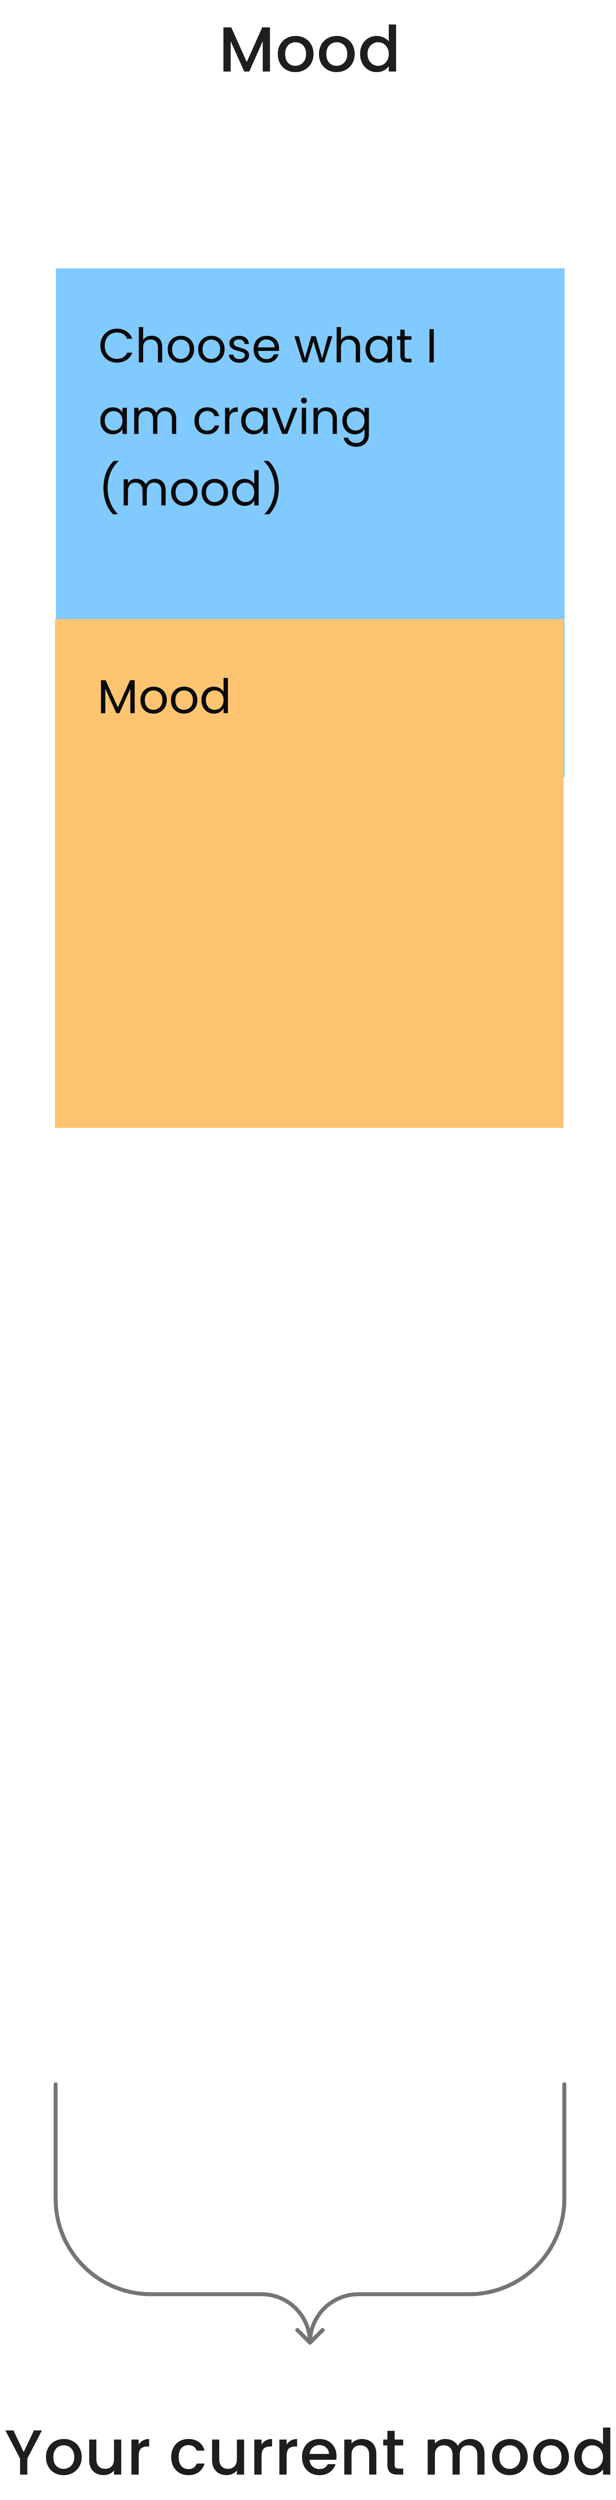 <svg width="155" height="629" viewBox="0 0 155 629" fill="none" xmlns="http://www.w3.org/2000/svg">
<path d="M67.932 6.881V18.001H66.108V10.385L62.716 18.001H61.452L58.044 10.385V18.001H56.22V6.881H58.188L62.092 15.601L65.98 6.881H67.932ZM74.313 18.145C73.481 18.145 72.729 17.958 72.057 17.585C71.385 17.201 70.857 16.668 70.473 15.985C70.089 15.292 69.897 14.492 69.897 13.585C69.897 12.689 70.094 11.894 70.489 11.201C70.884 10.508 71.422 9.974 72.105 9.601C72.788 9.228 73.55 9.041 74.393 9.041C75.236 9.041 75.999 9.228 76.681 9.601C77.364 9.974 77.903 10.508 78.297 11.201C78.692 11.894 78.889 12.689 78.889 13.585C78.889 14.481 78.686 15.276 78.281 15.969C77.876 16.662 77.321 17.201 76.617 17.585C75.924 17.958 75.156 18.145 74.313 18.145ZM74.313 16.561C74.782 16.561 75.22 16.449 75.625 16.225C76.041 16.001 76.377 15.665 76.633 15.217C76.889 14.769 77.017 14.225 77.017 13.585C77.017 12.945 76.894 12.406 76.649 11.969C76.404 11.521 76.079 11.185 75.673 10.961C75.268 10.737 74.831 10.625 74.361 10.625C73.892 10.625 73.454 10.737 73.049 10.961C72.654 11.185 72.34 11.521 72.105 11.969C71.871 12.406 71.753 12.945 71.753 13.585C71.753 14.534 71.993 15.27 72.473 15.793C72.964 16.305 73.577 16.561 74.313 16.561ZM84.676 18.145C83.844 18.145 83.092 17.958 82.42 17.585C81.748 17.201 81.22 16.668 80.836 15.985C80.452 15.292 80.26 14.492 80.26 13.585C80.26 12.689 80.458 11.894 80.852 11.201C81.247 10.508 81.786 9.974 82.468 9.601C83.151 9.228 83.914 9.041 84.756 9.041C85.599 9.041 86.362 9.228 87.044 9.601C87.727 9.974 88.266 10.508 88.66 11.201C89.055 11.894 89.252 12.689 89.252 13.585C89.252 14.481 89.05 15.276 88.644 15.969C88.239 16.662 87.684 17.201 86.98 17.585C86.287 17.958 85.519 18.145 84.676 18.145ZM84.676 16.561C85.146 16.561 85.583 16.449 85.988 16.225C86.404 16.001 86.74 15.665 86.996 15.217C87.252 14.769 87.38 14.225 87.38 13.585C87.38 12.945 87.258 12.406 87.012 11.969C86.767 11.521 86.442 11.185 86.036 10.961C85.631 10.737 85.194 10.625 84.724 10.625C84.255 10.625 83.818 10.737 83.412 10.961C83.018 11.185 82.703 11.521 82.468 11.969C82.234 12.406 82.116 12.945 82.116 13.585C82.116 14.534 82.356 15.27 82.836 15.793C83.327 16.305 83.94 16.561 84.676 16.561ZM90.607 13.553C90.607 12.668 90.789 11.884 91.151 11.201C91.525 10.518 92.026 9.99 92.655 9.617C93.295 9.233 94.005 9.041 94.783 9.041C95.359 9.041 95.925 9.169 96.479 9.425C97.045 9.67 97.493 10.001 97.823 10.417V6.161H99.663V18.001H97.823V16.673C97.525 17.1 97.109 17.452 96.575 17.729C96.053 18.006 95.45 18.145 94.767 18.145C93.999 18.145 93.295 17.953 92.655 17.569C92.026 17.174 91.525 16.63 91.151 15.937C90.789 15.233 90.607 14.438 90.607 13.553ZM97.823 13.585C97.823 12.977 97.695 12.449 97.439 12.001C97.194 11.553 96.869 11.212 96.463 10.977C96.058 10.742 95.621 10.625 95.151 10.625C94.682 10.625 94.245 10.742 93.839 10.977C93.434 11.201 93.103 11.537 92.847 11.985C92.602 12.422 92.479 12.945 92.479 13.553C92.479 14.161 92.602 14.694 92.847 15.153C93.103 15.612 93.434 15.964 93.839 16.209C94.255 16.444 94.693 16.561 95.151 16.561C95.621 16.561 96.058 16.444 96.463 16.209C96.869 15.974 97.194 15.633 97.439 15.185C97.695 14.726 97.823 14.193 97.823 13.585Z" fill="#1E1E1E"/>
<g filter="url(#filter0_ddd_2245_15008)">
<rect width="128" height="128" transform="translate(14.065 54.001)" fill="#80CAFF"/>
<path d="M25.247 73.48C25.247 72.663 25.431 71.931 25.799 71.284C26.167 70.627 26.667 70.115 27.299 69.748C27.939 69.379 28.647 69.195 29.423 69.195C30.335 69.195 31.131 69.415 31.811 69.856C32.491 70.296 32.987 70.919 33.299 71.728H31.991C31.759 71.224 31.423 70.835 30.983 70.564C30.551 70.291 30.031 70.156 29.423 70.156C28.839 70.156 28.315 70.291 27.851 70.564C27.387 70.835 27.023 71.224 26.759 71.728C26.495 72.224 26.363 72.808 26.363 73.48C26.363 74.144 26.495 74.728 26.759 75.231C27.023 75.728 27.387 76.112 27.851 76.383C28.315 76.656 28.839 76.791 29.423 76.791C30.031 76.791 30.551 76.659 30.983 76.395C31.423 76.124 31.759 75.736 31.991 75.231H33.299C32.987 76.031 32.491 76.651 31.811 77.091C31.131 77.523 30.335 77.74 29.423 77.74C28.647 77.74 27.939 77.559 27.299 77.2C26.667 76.832 26.167 76.323 25.799 75.675C25.431 75.028 25.247 74.296 25.247 73.48ZM38.189 70.972C38.685 70.972 39.133 71.079 39.533 71.296C39.933 71.504 40.245 71.82 40.469 72.243C40.701 72.668 40.817 73.183 40.817 73.791V77.668H39.737V73.948C39.737 73.291 39.573 72.791 39.245 72.448C38.917 72.096 38.469 71.919 37.901 71.919C37.325 71.919 36.865 72.1 36.521 72.46C36.185 72.82 36.017 73.344 36.017 74.031V77.668H34.925V68.787H36.017V72.028C36.233 71.692 36.529 71.431 36.905 71.248C37.289 71.064 37.717 70.972 38.189 70.972ZM45.469 77.775C44.853 77.775 44.293 77.635 43.789 77.356C43.293 77.076 42.901 76.68 42.613 76.168C42.333 75.647 42.193 75.047 42.193 74.368C42.193 73.695 42.337 73.103 42.625 72.591C42.921 72.072 43.321 71.675 43.825 71.403C44.329 71.124 44.893 70.984 45.517 70.984C46.141 70.984 46.705 71.124 47.209 71.403C47.713 71.675 48.109 72.067 48.397 72.579C48.693 73.091 48.841 73.688 48.841 74.368C48.841 75.047 48.689 75.647 48.385 76.168C48.089 76.68 47.685 77.076 47.173 77.356C46.661 77.635 46.093 77.775 45.469 77.775ZM45.469 76.816C45.861 76.816 46.229 76.724 46.573 76.54C46.917 76.356 47.193 76.079 47.401 75.712C47.617 75.344 47.725 74.895 47.725 74.368C47.725 73.84 47.621 73.391 47.413 73.023C47.205 72.656 46.933 72.383 46.597 72.207C46.261 72.023 45.897 71.931 45.505 71.931C45.105 71.931 44.737 72.023 44.401 72.207C44.073 72.383 43.809 72.656 43.609 73.023C43.409 73.391 43.309 73.84 43.309 74.368C43.309 74.903 43.405 75.356 43.597 75.724C43.797 76.091 44.061 76.368 44.389 76.552C44.717 76.728 45.077 76.816 45.469 76.816ZM53.145 77.775C52.529 77.775 51.968 77.635 51.465 77.356C50.968 77.076 50.577 76.68 50.288 76.168C50.008 75.647 49.868 75.047 49.868 74.368C49.868 73.695 50.013 73.103 50.3 72.591C50.596 72.072 50.996 71.675 51.501 71.403C52.005 71.124 52.569 70.984 53.193 70.984C53.816 70.984 54.38 71.124 54.885 71.403C55.389 71.675 55.785 72.067 56.072 72.579C56.368 73.091 56.517 73.688 56.517 74.368C56.517 75.047 56.364 75.647 56.06 76.168C55.764 76.68 55.361 77.076 54.849 77.356C54.337 77.635 53.769 77.775 53.145 77.775ZM53.145 76.816C53.536 76.816 53.904 76.724 54.248 76.54C54.593 76.356 54.868 76.079 55.077 75.712C55.292 75.344 55.401 74.895 55.401 74.368C55.401 73.84 55.297 73.391 55.089 73.023C54.88 72.656 54.608 72.383 54.273 72.207C53.937 72.023 53.572 71.931 53.181 71.931C52.781 71.931 52.413 72.023 52.077 72.207C51.748 72.383 51.484 72.656 51.285 73.023C51.084 73.391 50.984 73.84 50.984 74.368C50.984 74.903 51.081 75.356 51.273 75.724C51.472 76.091 51.736 76.368 52.065 76.552C52.392 76.728 52.752 76.816 53.145 76.816ZM60.28 77.775C59.776 77.775 59.324 77.692 58.924 77.523C58.524 77.347 58.208 77.108 57.976 76.803C57.744 76.492 57.616 76.135 57.592 75.736H58.72C58.752 76.064 58.904 76.332 59.176 76.54C59.456 76.748 59.82 76.852 60.268 76.852C60.684 76.852 61.012 76.76 61.252 76.576C61.492 76.391 61.612 76.159 61.612 75.879C61.612 75.591 61.484 75.379 61.228 75.243C60.972 75.1 60.576 74.96 60.04 74.823C59.552 74.695 59.152 74.567 58.84 74.439C58.536 74.303 58.272 74.108 58.048 73.852C57.832 73.588 57.724 73.243 57.724 72.82C57.724 72.484 57.824 72.175 58.024 71.895C58.224 71.615 58.508 71.395 58.876 71.236C59.244 71.067 59.664 70.984 60.136 70.984C60.864 70.984 61.452 71.168 61.9 71.535C62.348 71.903 62.588 72.407 62.62 73.047H61.528C61.504 72.704 61.364 72.427 61.108 72.219C60.86 72.011 60.524 71.907 60.1 71.907C59.708 71.907 59.396 71.992 59.164 72.159C58.932 72.328 58.816 72.547 58.816 72.82C58.816 73.035 58.884 73.216 59.02 73.359C59.164 73.496 59.34 73.608 59.548 73.695C59.764 73.775 60.06 73.868 60.436 73.972C60.908 74.1 61.292 74.228 61.588 74.356C61.884 74.475 62.136 74.659 62.344 74.907C62.56 75.156 62.672 75.48 62.68 75.879C62.68 76.24 62.58 76.564 62.38 76.852C62.18 77.139 61.896 77.368 61.528 77.535C61.168 77.695 60.752 77.775 60.28 77.775ZM70.222 74.127C70.222 74.335 70.21 74.555 70.186 74.787H64.93C64.97 75.436 65.19 75.944 65.59 76.311C65.998 76.671 66.49 76.852 67.066 76.852C67.538 76.852 67.93 76.743 68.242 76.528C68.562 76.303 68.786 76.007 68.914 75.639H70.09C69.914 76.272 69.562 76.787 69.034 77.188C68.506 77.579 67.85 77.775 67.066 77.775C66.442 77.775 65.882 77.635 65.386 77.356C64.898 77.076 64.514 76.68 64.234 76.168C63.954 75.647 63.814 75.047 63.814 74.368C63.814 73.688 63.95 73.091 64.222 72.579C64.494 72.067 64.874 71.675 65.362 71.403C65.858 71.124 66.426 70.984 67.066 70.984C67.69 70.984 68.242 71.12 68.722 71.391C69.202 71.663 69.57 72.04 69.826 72.519C70.09 72.992 70.222 73.528 70.222 74.127ZM69.094 73.9C69.094 73.484 69.002 73.127 68.818 72.832C68.634 72.528 68.382 72.299 68.062 72.147C67.75 71.987 67.402 71.907 67.018 71.907C66.466 71.907 65.994 72.084 65.602 72.436C65.218 72.787 64.998 73.275 64.942 73.9H69.094ZM83.623 71.091L81.57 77.668H80.442L78.859 72.448L77.275 77.668H76.147L74.082 71.091H75.198L76.71 76.612L78.343 71.091H79.459L81.055 76.624L82.543 71.091H83.623ZM87.97 70.972C88.466 70.972 88.914 71.079 89.314 71.296C89.714 71.504 90.026 71.82 90.25 72.243C90.482 72.668 90.598 73.183 90.598 73.791V77.668H89.518V73.948C89.518 73.291 89.354 72.791 89.026 72.448C88.698 72.096 88.25 71.919 87.682 71.919C87.106 71.919 86.646 72.1 86.302 72.46C85.966 72.82 85.798 73.344 85.798 74.031V77.668H84.706V68.787H85.798V72.028C86.014 71.692 86.31 71.431 86.686 71.248C87.07 71.064 87.498 70.972 87.97 70.972ZM91.974 74.356C91.974 73.683 92.11 73.096 92.382 72.591C92.654 72.079 93.026 71.683 93.498 71.403C93.978 71.124 94.51 70.984 95.094 70.984C95.67 70.984 96.17 71.108 96.594 71.356C97.018 71.603 97.334 71.915 97.542 72.291V71.091H98.646V77.668H97.542V76.444C97.326 76.828 97.002 77.147 96.57 77.403C96.146 77.651 95.65 77.775 95.082 77.775C94.498 77.775 93.97 77.632 93.498 77.344C93.026 77.055 92.654 76.651 92.382 76.132C92.11 75.612 91.974 75.019 91.974 74.356ZM97.542 74.368C97.542 73.871 97.442 73.439 97.242 73.072C97.042 72.704 96.77 72.424 96.426 72.231C96.09 72.031 95.718 71.931 95.31 71.931C94.902 71.931 94.53 72.028 94.194 72.219C93.858 72.412 93.59 72.692 93.39 73.059C93.19 73.427 93.09 73.859 93.09 74.356C93.09 74.859 93.19 75.299 93.39 75.675C93.59 76.043 93.858 76.328 94.194 76.528C94.53 76.719 94.902 76.816 95.31 76.816C95.718 76.816 96.09 76.719 96.426 76.528C96.77 76.328 97.042 76.043 97.242 75.675C97.442 75.299 97.542 74.864 97.542 74.368ZM101.823 71.992V75.868C101.823 76.188 101.891 76.415 102.027 76.552C102.163 76.68 102.399 76.743 102.735 76.743H103.539V77.668H102.555C101.947 77.668 101.491 77.528 101.187 77.248C100.883 76.968 100.731 76.507 100.731 75.868V71.992H99.879V71.091H100.731V69.436H101.823V71.091H103.539V71.992H101.823ZM109.154 69.303V77.668H108.062V69.303H109.154ZM25.247 92.356C25.247 91.683 25.383 91.096 25.655 90.591C25.927 90.079 26.299 89.683 26.771 89.403C27.251 89.124 27.783 88.984 28.367 88.984C28.943 88.984 29.443 89.108 29.867 89.356C30.291 89.603 30.607 89.915 30.815 90.291V89.091H31.919V95.668H30.815V94.444C30.599 94.828 30.275 95.147 29.843 95.403C29.419 95.651 28.923 95.775 28.355 95.775C27.771 95.775 27.243 95.632 26.771 95.344C26.299 95.055 25.927 94.651 25.655 94.132C25.383 93.612 25.247 93.019 25.247 92.356ZM30.815 92.368C30.815 91.871 30.715 91.439 30.515 91.072C30.315 90.704 30.043 90.424 29.699 90.231C29.363 90.031 28.991 89.931 28.583 89.931C28.175 89.931 27.803 90.028 27.467 90.219C27.131 90.412 26.863 90.692 26.663 91.059C26.463 91.427 26.363 91.859 26.363 92.356C26.363 92.859 26.463 93.299 26.663 93.675C26.863 94.043 27.131 94.328 27.467 94.528C27.803 94.719 28.175 94.816 28.583 94.816C28.991 94.816 29.363 94.719 29.699 94.528C30.043 94.328 30.315 94.043 30.515 93.675C30.715 93.299 30.815 92.864 30.815 92.368ZM41.673 88.972C42.185 88.972 42.641 89.079 43.041 89.296C43.441 89.504 43.757 89.82 43.989 90.243C44.221 90.668 44.337 91.183 44.337 91.791V95.668H43.257V91.948C43.257 91.291 43.093 90.791 42.765 90.448C42.445 90.096 42.009 89.919 41.457 89.919C40.889 89.919 40.437 90.103 40.101 90.472C39.765 90.832 39.597 91.356 39.597 92.043V95.668H38.517V91.948C38.517 91.291 38.353 90.791 38.025 90.448C37.705 90.096 37.269 89.919 36.717 89.919C36.149 89.919 35.697 90.103 35.361 90.472C35.025 90.832 34.857 91.356 34.857 92.043V95.668H33.765V89.091H34.857V90.04C35.073 89.695 35.361 89.431 35.721 89.248C36.089 89.064 36.493 88.972 36.933 88.972C37.485 88.972 37.973 89.096 38.397 89.344C38.821 89.591 39.137 89.956 39.345 90.436C39.529 89.972 39.833 89.612 40.257 89.356C40.681 89.1 41.153 88.972 41.673 88.972ZM48.919 92.368C48.919 91.688 49.055 91.096 49.327 90.591C49.599 90.079 49.975 89.683 50.455 89.403C50.943 89.124 51.499 88.984 52.123 88.984C52.931 88.984 53.595 89.18 54.115 89.572C54.643 89.963 54.991 90.507 55.159 91.204H53.983C53.871 90.803 53.651 90.487 53.323 90.255C53.003 90.023 52.603 89.907 52.123 89.907C51.499 89.907 50.995 90.124 50.611 90.555C50.227 90.98 50.035 91.584 50.035 92.368C50.035 93.159 50.227 93.772 50.611 94.204C50.995 94.635 51.499 94.852 52.123 94.852C52.603 94.852 53.003 94.74 53.323 94.516C53.643 94.291 53.863 93.972 53.983 93.555H55.159C54.983 94.228 54.631 94.767 54.103 95.175C53.575 95.576 52.915 95.775 52.123 95.775C51.499 95.775 50.943 95.635 50.455 95.356C49.975 95.076 49.599 94.68 49.327 94.168C49.055 93.656 48.919 93.055 48.919 92.368ZM57.708 90.159C57.9 89.784 58.172 89.492 58.524 89.284C58.884 89.076 59.32 88.972 59.832 88.972V90.1H59.544C58.32 90.1 57.708 90.763 57.708 92.091V95.668H56.616V89.091H57.708V90.159ZM60.685 92.356C60.685 91.683 60.821 91.096 61.093 90.591C61.365 90.079 61.737 89.683 62.209 89.403C62.689 89.124 63.221 88.984 63.805 88.984C64.381 88.984 64.881 89.108 65.305 89.356C65.729 89.603 66.045 89.915 66.253 90.291V89.091H67.357V95.668H66.253V94.444C66.037 94.828 65.713 95.147 65.281 95.403C64.857 95.651 64.361 95.775 63.793 95.775C63.209 95.775 62.681 95.632 62.209 95.344C61.737 95.055 61.365 94.651 61.093 94.132C60.821 93.612 60.685 93.019 60.685 92.356ZM66.253 92.368C66.253 91.871 66.153 91.439 65.953 91.072C65.753 90.704 65.481 90.424 65.137 90.231C64.801 90.031 64.429 89.931 64.021 89.931C63.613 89.931 63.241 90.028 62.905 90.219C62.569 90.412 62.301 90.692 62.101 91.059C61.901 91.427 61.801 91.859 61.801 92.356C61.801 92.859 61.901 93.299 62.101 93.675C62.301 94.043 62.569 94.328 62.905 94.528C63.241 94.719 63.613 94.816 64.021 94.816C64.429 94.816 64.801 94.719 65.137 94.528C65.481 94.328 65.753 94.043 65.953 93.675C66.153 93.299 66.253 92.864 66.253 92.368ZM71.65 94.659L73.69 89.091H74.854L72.274 95.668H71.002L68.422 89.091H69.598L71.65 94.659ZM76.493 88.023C76.285 88.023 76.109 87.951 75.965 87.808C75.821 87.663 75.749 87.487 75.749 87.279C75.749 87.072 75.821 86.895 75.965 86.751C76.109 86.608 76.285 86.535 76.493 86.535C76.693 86.535 76.861 86.608 76.997 86.751C77.141 86.895 77.213 87.072 77.213 87.279C77.213 87.487 77.141 87.663 76.997 87.808C76.861 87.951 76.693 88.023 76.493 88.023ZM77.021 89.091V95.668H75.929V89.091H77.021ZM82.086 88.972C82.886 88.972 83.534 89.216 84.03 89.704C84.526 90.183 84.774 90.879 84.774 91.791V95.668H83.694V91.948C83.694 91.291 83.53 90.791 83.202 90.448C82.874 90.096 82.426 89.919 81.858 89.919C81.282 89.919 80.822 90.1 80.478 90.46C80.142 90.82 79.974 91.344 79.974 92.031V95.668H78.882V89.091H79.974V90.028C80.19 89.692 80.482 89.431 80.85 89.248C81.226 89.064 81.638 88.972 82.086 88.972ZM89.27 88.984C89.838 88.984 90.334 89.108 90.758 89.356C91.19 89.603 91.51 89.915 91.718 90.291V89.091H92.822V95.811C92.822 96.412 92.694 96.944 92.438 97.407C92.182 97.879 91.814 98.248 91.334 98.511C90.862 98.775 90.31 98.907 89.678 98.907C88.814 98.907 88.094 98.704 87.518 98.296C86.942 97.888 86.602 97.332 86.498 96.627H87.578C87.698 97.028 87.946 97.347 88.322 97.588C88.698 97.835 89.15 97.96 89.678 97.96C90.278 97.96 90.766 97.772 91.142 97.395C91.526 97.019 91.718 96.492 91.718 95.811V94.431C91.502 94.816 91.182 95.135 90.758 95.391C90.334 95.647 89.838 95.775 89.27 95.775C88.686 95.775 88.154 95.632 87.674 95.344C87.202 95.055 86.83 94.651 86.558 94.132C86.286 93.612 86.15 93.019 86.15 92.356C86.15 91.683 86.286 91.096 86.558 90.591C86.83 90.079 87.202 89.683 87.674 89.403C88.154 89.124 88.686 88.984 89.27 88.984ZM91.718 92.368C91.718 91.871 91.618 91.439 91.418 91.072C91.218 90.704 90.946 90.424 90.602 90.231C90.266 90.031 89.894 89.931 89.486 89.931C89.078 89.931 88.706 90.028 88.37 90.219C88.034 90.412 87.766 90.692 87.566 91.059C87.366 91.427 87.266 91.859 87.266 92.356C87.266 92.859 87.366 93.299 87.566 93.675C87.766 94.043 88.034 94.328 88.37 94.528C88.706 94.719 89.078 94.816 89.486 94.816C89.894 94.816 90.266 94.719 90.602 94.528C90.946 94.328 91.218 94.043 91.418 93.675C91.618 93.299 91.718 92.864 91.718 92.368ZM28.463 115.899C27.695 115.147 27.095 114.191 26.663 113.031C26.239 111.871 26.027 110.619 26.027 109.275C26.027 107.899 26.251 106.615 26.699 105.423C27.155 104.223 27.803 103.235 28.643 102.459H29.783V102.567C28.887 103.407 28.211 104.419 27.755 105.603C27.307 106.779 27.083 108.003 27.083 109.275C27.083 110.515 27.295 111.699 27.719 112.827C28.151 113.955 28.779 114.943 29.603 115.791V115.899H28.463ZM39.013 106.971C39.525 106.971 39.981 107.079 40.381 107.295C40.781 107.503 41.097 107.819 41.329 108.243C41.561 108.667 41.677 109.183 41.677 109.791V113.667H40.597V109.947C40.597 109.291 40.433 108.791 40.105 108.447C39.785 108.095 39.349 107.919 38.797 107.919C38.229 107.919 37.777 108.103 37.441 108.471C37.105 108.831 36.937 109.355 36.937 110.043V113.667H35.857V109.947C35.857 109.291 35.693 108.791 35.365 108.447C35.045 108.095 34.609 107.919 34.057 107.919C33.489 107.919 33.037 108.103 32.701 108.471C32.365 108.831 32.197 109.355 32.197 110.043V113.667H31.105V107.091H32.197V108.039C32.413 107.695 32.701 107.431 33.061 107.247C33.429 107.063 33.833 106.971 34.273 106.971C34.825 106.971 35.313 107.095 35.737 107.343C36.161 107.591 36.477 107.955 36.685 108.435C36.869 107.971 37.173 107.611 37.597 107.355C38.021 107.099 38.493 106.971 39.013 106.971ZM46.336 113.775C45.72 113.775 45.16 113.635 44.656 113.355C44.16 113.075 43.768 112.679 43.48 112.167C43.2 111.647 43.06 111.047 43.06 110.367C43.06 109.695 43.204 109.103 43.492 108.591C43.788 108.071 44.188 107.675 44.692 107.403C45.196 107.123 45.76 106.983 46.384 106.983C47.008 106.983 47.572 107.123 48.076 107.403C48.58 107.675 48.976 108.067 49.264 108.579C49.56 109.091 49.708 109.687 49.708 110.367C49.708 111.047 49.556 111.647 49.252 112.167C48.956 112.679 48.552 113.075 48.04 113.355C47.528 113.635 46.96 113.775 46.336 113.775ZM46.336 112.815C46.728 112.815 47.096 112.723 47.44 112.539C47.784 112.355 48.06 112.079 48.268 111.711C48.484 111.343 48.592 110.895 48.592 110.367C48.592 109.839 48.488 109.391 48.28 109.023C48.072 108.655 47.8 108.383 47.464 108.207C47.128 108.023 46.764 107.931 46.372 107.931C45.972 107.931 45.604 108.023 45.268 108.207C44.94 108.383 44.676 108.655 44.476 109.023C44.276 109.391 44.176 109.839 44.176 110.367C44.176 110.903 44.272 111.355 44.464 111.723C44.664 112.091 44.928 112.367 45.256 112.551C45.584 112.727 45.944 112.815 46.336 112.815ZM54.012 113.775C53.396 113.775 52.836 113.635 52.332 113.355C51.836 113.075 51.444 112.679 51.156 112.167C50.876 111.647 50.736 111.047 50.736 110.367C50.736 109.695 50.88 109.103 51.168 108.591C51.464 108.071 51.864 107.675 52.368 107.403C52.872 107.123 53.436 106.983 54.06 106.983C54.684 106.983 55.248 107.123 55.752 107.403C56.256 107.675 56.652 108.067 56.94 108.579C57.236 109.091 57.384 109.687 57.384 110.367C57.384 111.047 57.232 111.647 56.928 112.167C56.632 112.679 56.228 113.075 55.716 113.355C55.204 113.635 54.636 113.775 54.012 113.775ZM54.012 112.815C54.404 112.815 54.772 112.723 55.116 112.539C55.46 112.355 55.736 112.079 55.944 111.711C56.16 111.343 56.268 110.895 56.268 110.367C56.268 109.839 56.164 109.391 55.956 109.023C55.748 108.655 55.476 108.383 55.14 108.207C54.804 108.023 54.44 107.931 54.048 107.931C53.648 107.931 53.28 108.023 52.944 108.207C52.616 108.383 52.352 108.655 52.152 109.023C51.952 109.391 51.852 109.839 51.852 110.367C51.852 110.903 51.948 111.355 52.14 111.723C52.34 112.091 52.604 112.367 52.932 112.551C53.26 112.727 53.62 112.815 54.012 112.815ZM58.411 110.355C58.411 109.683 58.547 109.095 58.819 108.591C59.092 108.079 59.464 107.683 59.935 107.403C60.416 107.123 60.952 106.983 61.544 106.983C62.056 106.983 62.532 107.103 62.971 107.343C63.411 107.575 63.748 107.883 63.98 108.267V104.787H65.084V113.667H63.98V112.431C63.764 112.823 63.444 113.147 63.02 113.403C62.596 113.651 62.099 113.775 61.532 113.775C60.947 113.775 60.416 113.631 59.935 113.343C59.464 113.055 59.092 112.651 58.819 112.131C58.547 111.611 58.411 111.019 58.411 110.355ZM63.98 110.367C63.98 109.871 63.88 109.439 63.679 109.071C63.48 108.703 63.208 108.423 62.864 108.231C62.528 108.031 62.156 107.931 61.748 107.931C61.34 107.931 60.968 108.027 60.632 108.219C60.295 108.411 60.028 108.691 59.828 109.059C59.627 109.427 59.528 109.859 59.528 110.355C59.528 110.859 59.627 111.299 59.828 111.675C60.028 112.043 60.295 112.327 60.632 112.527C60.968 112.719 61.34 112.815 61.748 112.815C62.156 112.815 62.528 112.719 62.864 112.527C63.208 112.327 63.48 112.043 63.679 111.675C63.88 111.299 63.98 110.863 63.98 110.367ZM66.581 115.899V115.791C67.405 114.943 68.029 113.955 68.453 112.827C68.885 111.699 69.101 110.515 69.101 109.275C69.101 108.003 68.873 106.779 68.417 105.603C67.969 104.419 67.297 103.407 66.401 102.567V102.459H67.541C68.381 103.235 69.025 104.223 69.473 105.423C69.929 106.615 70.157 107.899 70.157 109.275C70.157 110.619 69.941 111.871 69.509 113.031C69.085 114.191 68.489 115.147 67.721 115.899H66.581Z" fill="#0A0A0A"/>
</g>
<g filter="url(#filter1_ddd_2245_15008)">
<rect width="128" height="128" transform="translate(13.815 142.274)" fill="#FFC470"/>
<path d="M33.889 157.637V165.941H32.797V159.749L30.037 165.941H29.269L26.497 159.737V165.941H25.405V157.637H26.581L29.653 164.501L32.725 157.637H33.889ZM38.609 166.049C37.993 166.049 37.433 165.909 36.929 165.629C36.433 165.349 36.041 164.953 35.753 164.441C35.473 163.921 35.333 163.321 35.333 162.641C35.333 161.969 35.477 161.377 35.765 160.865C36.061 160.345 36.461 159.949 36.965 159.677C37.469 159.397 38.033 159.257 38.657 159.257C39.281 159.257 39.845 159.397 40.349 159.677C40.853 159.949 41.249 160.341 41.537 160.853C41.833 161.365 41.981 161.961 41.981 162.641C41.981 163.321 41.829 163.921 41.525 164.441C41.229 164.953 40.825 165.349 40.313 165.629C39.801 165.909 39.233 166.049 38.609 166.049ZM38.609 165.089C39.001 165.089 39.369 164.997 39.713 164.813C40.057 164.629 40.333 164.353 40.541 163.985C40.757 163.617 40.865 163.169 40.865 162.641C40.865 162.113 40.761 161.665 40.553 161.297C40.345 160.929 40.073 160.657 39.737 160.481C39.401 160.297 39.037 160.205 38.645 160.205C38.245 160.205 37.877 160.297 37.541 160.481C37.213 160.657 36.949 160.929 36.749 161.297C36.549 161.665 36.449 162.113 36.449 162.641C36.449 163.177 36.545 163.629 36.737 163.997C36.937 164.365 37.201 164.641 37.529 164.825C37.857 165.001 38.217 165.089 38.609 165.089ZM46.285 166.049C45.669 166.049 45.109 165.909 44.605 165.629C44.109 165.349 43.717 164.953 43.429 164.441C43.149 163.921 43.009 163.321 43.009 162.641C43.009 161.969 43.153 161.377 43.441 160.865C43.737 160.345 44.137 159.949 44.641 159.677C45.145 159.397 45.709 159.257 46.333 159.257C46.957 159.257 47.521 159.397 48.025 159.677C48.529 159.949 48.925 160.341 49.213 160.853C49.509 161.365 49.657 161.961 49.657 162.641C49.657 163.321 49.505 163.921 49.201 164.441C48.905 164.953 48.501 165.349 47.989 165.629C47.477 165.909 46.909 166.049 46.285 166.049ZM46.285 165.089C46.677 165.089 47.045 164.997 47.389 164.813C47.733 164.629 48.009 164.353 48.217 163.985C48.433 163.617 48.541 163.169 48.541 162.641C48.541 162.113 48.437 161.665 48.229 161.297C48.021 160.929 47.749 160.657 47.413 160.481C47.077 160.297 46.713 160.205 46.321 160.205C45.921 160.205 45.553 160.297 45.217 160.481C44.889 160.657 44.625 160.929 44.425 161.297C44.225 161.665 44.125 162.113 44.125 162.641C44.125 163.177 44.221 163.629 44.413 163.997C44.613 164.365 44.877 164.641 45.205 164.825C45.533 165.001 45.893 165.089 46.285 165.089ZM50.685 162.629C50.685 161.957 50.821 161.369 51.093 160.865C51.365 160.353 51.737 159.957 52.209 159.677C52.689 159.397 53.225 159.257 53.817 159.257C54.329 159.257 54.805 159.377 55.245 159.617C55.685 159.849 56.021 160.157 56.253 160.541V157.061H57.357V165.941H56.253V164.705C56.037 165.097 55.717 165.421 55.293 165.677C54.869 165.925 54.373 166.049 53.805 166.049C53.221 166.049 52.689 165.905 52.209 165.617C51.737 165.329 51.365 164.925 51.093 164.405C50.821 163.885 50.685 163.293 50.685 162.629ZM56.253 162.641C56.253 162.145 56.153 161.713 55.953 161.345C55.753 160.977 55.481 160.697 55.137 160.505C54.801 160.305 54.429 160.205 54.021 160.205C53.613 160.205 53.241 160.301 52.905 160.493C52.569 160.685 52.301 160.965 52.101 161.333C51.901 161.701 51.801 162.133 51.801 162.629C51.801 163.133 51.901 163.573 52.101 163.949C52.301 164.317 52.569 164.601 52.905 164.801C53.241 164.993 53.613 165.089 54.021 165.089C54.429 165.089 54.801 164.993 55.137 164.801C55.481 164.601 55.753 164.317 55.953 163.949C56.153 163.573 56.253 163.137 56.253 162.641Z" fill="#0A0A0A"/>
</g>
<path d="M14.5 524.404C14.5 524.128 14.276 523.904 14 523.904C13.724 523.904 13.5 524.128 13.5 524.404H14.5ZM77.646 589.758C77.842 589.953 78.158 589.953 78.354 589.758L81.535 586.576C81.731 586.381 81.731 586.064 81.535 585.869C81.34 585.674 81.024 585.674 80.828 585.869L78 588.697L75.172 585.869C74.976 585.674 74.66 585.674 74.465 585.869C74.269 586.064 74.269 586.381 74.465 586.576L77.646 589.758ZM78 589.404H78.5H78ZM13.5 524.404V553.217H14.5V524.404H13.5ZM38 577.717H65.812V576.717H38V577.717ZM65.812 577.717C72.267 577.717 77.5 582.949 77.5 589.404H78.5C78.5 582.397 72.82 576.717 65.812 576.717V577.717ZM13.5 553.217C13.5 566.748 24.469 577.717 38 577.717V576.717C25.021 576.717 14.5 566.195 14.5 553.217H13.5Z" fill="#757575"/>
<path d="M142.5 524.404C142.5 524.128 142.276 523.904 142 523.904C141.724 523.904 141.5 524.128 141.5 524.404H142.5ZM77.646 589.758C77.842 589.953 78.158 589.953 78.354 589.758L81.535 586.576C81.731 586.381 81.731 586.064 81.535 585.869C81.34 585.674 81.024 585.674 80.828 585.869L78 588.697L75.172 585.869C74.976 585.674 74.66 585.674 74.465 585.869C74.269 586.064 74.269 586.381 74.465 586.576L77.646 589.758ZM78 589.404H78.5H78ZM141.5 524.404V553.217H142.5V524.404H141.5ZM118 576.717H90.188V577.717H118V576.717ZM90.188 576.717C83.18 576.717 77.5 582.397 77.5 589.404H78.5C78.5 582.949 83.733 577.717 90.188 577.717V576.717ZM141.5 553.217C141.5 566.195 130.979 576.717 118 576.717V577.717C131.531 577.717 142.5 566.748 142.5 553.217H141.5Z" fill="#757575"/>
<path d="M10.553 611.481L6.873 618.569V622.601H5.049V618.569L1.353 611.481H3.385L5.961 616.937L8.537 611.481H10.553ZM15.984 622.745C15.152 622.745 14.4 622.558 13.728 622.185C13.056 621.801 12.528 621.268 12.144 620.585C11.76 619.892 11.568 619.092 11.568 618.185C11.568 617.289 11.765 616.494 12.16 615.801C12.555 615.108 13.093 614.574 13.776 614.201C14.459 613.828 15.221 613.641 16.064 613.641C16.907 613.641 17.669 613.828 18.352 614.201C19.035 614.574 19.573 615.108 19.968 615.801C20.363 616.494 20.56 617.289 20.56 618.185C20.56 619.081 20.357 619.876 19.952 620.569C19.547 621.262 18.992 621.801 18.288 622.185C17.595 622.558 16.827 622.745 15.984 622.745ZM15.984 621.161C16.453 621.161 16.891 621.049 17.296 620.825C17.712 620.601 18.048 620.265 18.304 619.817C18.56 619.369 18.688 618.825 18.688 618.185C18.688 617.545 18.565 617.006 18.32 616.569C18.075 616.121 17.749 615.785 17.344 615.561C16.939 615.337 16.501 615.225 16.032 615.225C15.563 615.225 15.125 615.337 14.72 615.561C14.325 615.785 14.011 616.121 13.776 616.569C13.541 617.006 13.424 617.545 13.424 618.185C13.424 619.134 13.664 619.87 14.144 620.393C14.635 620.905 15.248 621.161 15.984 621.161ZM30.507 613.785V622.601H28.683V621.561C28.395 621.924 28.017 622.212 27.547 622.425C27.088 622.628 26.598 622.729 26.075 622.729C25.382 622.729 24.758 622.585 24.203 622.297C23.659 622.009 23.227 621.582 22.907 621.017C22.598 620.452 22.443 619.769 22.443 618.969V613.785H24.251V618.697C24.251 619.486 24.448 620.094 24.843 620.521C25.238 620.937 25.776 621.145 26.459 621.145C27.142 621.145 27.68 620.937 28.075 620.521C28.48 620.094 28.683 619.486 28.683 618.697V613.785H30.507ZM34.898 615.065C35.164 614.617 35.517 614.27 35.954 614.025C36.402 613.769 36.93 613.641 37.538 613.641V615.529H37.074C36.359 615.529 35.815 615.71 35.442 616.073C35.079 616.436 34.898 617.065 34.898 617.961V622.601H33.074V613.785H34.898V615.065ZM43.083 618.185C43.083 617.278 43.264 616.484 43.627 615.801C44 615.108 44.512 614.574 45.163 614.201C45.813 613.828 46.56 613.641 47.403 613.641C48.469 613.641 49.349 613.897 50.043 614.409C50.747 614.91 51.221 615.63 51.467 616.569H49.499C49.339 616.132 49.083 615.79 48.731 615.545C48.379 615.3 47.936 615.177 47.403 615.177C46.656 615.177 46.059 615.444 45.611 615.977C45.173 616.5 44.955 617.236 44.955 618.185C44.955 619.134 45.173 619.876 45.611 620.409C46.059 620.942 46.656 621.209 47.403 621.209C48.459 621.209 49.157 620.745 49.499 619.817H51.467C51.211 620.713 50.731 621.428 50.027 621.961C49.323 622.484 48.448 622.745 47.403 622.745C46.56 622.745 45.813 622.558 45.163 622.185C44.512 621.801 44 621.268 43.627 620.585C43.264 619.892 43.083 619.092 43.083 618.185ZM61.428 613.785V622.601H59.605V621.561C59.316 621.924 58.938 622.212 58.468 622.425C58.01 622.628 57.519 622.729 56.996 622.729C56.303 622.729 55.679 622.585 55.124 622.297C54.581 622.009 54.148 621.582 53.828 621.017C53.519 620.452 53.364 619.769 53.364 618.969V613.785H55.172V618.697C55.172 619.486 55.37 620.094 55.764 620.521C56.159 620.937 56.698 621.145 57.38 621.145C58.063 621.145 58.602 620.937 58.996 620.521C59.402 620.094 59.605 619.486 59.605 618.697V613.785H61.428ZM65.819 615.065C66.086 614.617 66.438 614.27 66.875 614.025C67.323 613.769 67.851 613.641 68.459 613.641V615.529H67.995C67.28 615.529 66.736 615.71 66.363 616.073C66 616.436 65.819 617.065 65.819 617.961V622.601H63.995V613.785H65.819V615.065ZM72.12 615.065C72.386 614.617 72.738 614.27 73.176 614.025C73.624 613.769 74.152 613.641 74.76 613.641V615.529H74.296C73.581 615.529 73.037 615.71 72.664 616.073C72.301 616.436 72.12 617.065 72.12 617.961V622.601H70.296V613.785H72.12V615.065ZM84.676 617.977C84.676 618.308 84.655 618.606 84.612 618.873H77.876C77.93 619.577 78.191 620.142 78.66 620.569C79.13 620.996 79.706 621.209 80.388 621.209C81.37 621.209 82.063 620.798 82.468 619.977H84.436C84.17 620.788 83.684 621.454 82.98 621.977C82.287 622.489 81.423 622.745 80.388 622.745C79.546 622.745 78.788 622.558 78.116 622.185C77.455 621.801 76.932 621.268 76.548 620.585C76.175 619.892 75.988 619.092 75.988 618.185C75.988 617.278 76.17 616.484 76.532 615.801C76.906 615.108 77.423 614.574 78.084 614.201C78.756 613.828 79.524 613.641 80.388 613.641C81.22 613.641 81.962 613.822 82.612 614.185C83.263 614.548 83.77 615.06 84.132 615.721C84.495 616.372 84.676 617.124 84.676 617.977ZM82.772 617.401C82.762 616.729 82.522 616.19 82.052 615.785C81.583 615.38 81.002 615.177 80.308 615.177C79.679 615.177 79.14 615.38 78.692 615.785C78.244 616.18 77.978 616.718 77.892 617.401H82.772ZM91.079 613.641C91.773 613.641 92.391 613.785 92.935 614.073C93.49 614.361 93.922 614.788 94.231 615.353C94.541 615.918 94.695 616.601 94.695 617.401V622.601H92.887V617.673C92.887 616.884 92.69 616.281 92.295 615.865C91.901 615.438 91.362 615.225 90.679 615.225C89.997 615.225 89.453 615.438 89.047 615.865C88.653 616.281 88.455 616.884 88.455 617.673V622.601H86.631V613.785H88.455V614.793C88.754 614.43 89.133 614.148 89.591 613.945C90.061 613.742 90.557 613.641 91.079 613.641ZM99.31 615.273V620.153C99.31 620.484 99.385 620.724 99.534 620.873C99.694 621.012 99.961 621.081 100.334 621.081H101.454V622.601H100.014C99.193 622.601 98.563 622.409 98.126 622.025C97.689 621.641 97.47 621.017 97.47 620.153V615.273H96.43V613.785H97.47V611.593H99.31V613.785H101.454V615.273H99.31ZM118.283 613.641C118.977 613.641 119.595 613.785 120.139 614.073C120.694 614.361 121.126 614.788 121.435 615.353C121.755 615.918 121.915 616.601 121.915 617.401V622.601H120.107V617.673C120.107 616.884 119.91 616.281 119.515 615.865C119.121 615.438 118.582 615.225 117.899 615.225C117.217 615.225 116.673 615.438 116.267 615.865C115.873 616.281 115.675 616.884 115.675 617.673V622.601H113.867V617.673C113.867 616.884 113.67 616.281 113.275 615.865C112.881 615.438 112.342 615.225 111.659 615.225C110.977 615.225 110.433 615.438 110.027 615.865C109.633 616.281 109.435 616.884 109.435 617.673V622.601H107.611V613.785H109.435V614.793C109.734 614.43 110.113 614.148 110.571 613.945C111.03 613.742 111.521 613.641 112.043 613.641C112.747 613.641 113.377 613.79 113.931 614.089C114.486 614.388 114.913 614.82 115.211 615.385C115.478 614.852 115.894 614.43 116.459 614.121C117.025 613.801 117.633 613.641 118.283 613.641ZM128.22 622.745C127.388 622.745 126.636 622.558 125.964 622.185C125.292 621.801 124.764 621.268 124.38 620.585C123.996 619.892 123.804 619.092 123.804 618.185C123.804 617.289 124.002 616.494 124.396 615.801C124.791 615.108 125.33 614.574 126.012 614.201C126.695 613.828 127.458 613.641 128.3 613.641C129.143 613.641 129.906 613.828 130.588 614.201C131.271 614.574 131.81 615.108 132.204 615.801C132.599 616.494 132.796 617.289 132.796 618.185C132.796 619.081 132.594 619.876 132.188 620.569C131.783 621.262 131.228 621.801 130.524 622.185C129.831 622.558 129.063 622.745 128.22 622.745ZM128.22 621.161C128.69 621.161 129.127 621.049 129.532 620.825C129.948 620.601 130.284 620.265 130.54 619.817C130.796 619.369 130.924 618.825 130.924 618.185C130.924 617.545 130.802 617.006 130.556 616.569C130.311 616.121 129.986 615.785 129.58 615.561C129.175 615.337 128.738 615.225 128.268 615.225C127.799 615.225 127.362 615.337 126.956 615.561C126.562 615.785 126.247 616.121 126.012 616.569C125.778 617.006 125.66 617.545 125.66 618.185C125.66 619.134 125.9 619.87 126.38 620.393C126.871 620.905 127.484 621.161 128.22 621.161ZM138.583 622.745C137.751 622.745 136.999 622.558 136.327 622.185C135.655 621.801 135.127 621.268 134.743 620.585C134.359 619.892 134.167 619.092 134.167 618.185C134.167 617.289 134.365 616.494 134.759 615.801C135.154 615.108 135.693 614.574 136.375 614.201C137.058 613.828 137.821 613.641 138.663 613.641C139.506 613.641 140.269 613.828 140.951 614.201C141.634 614.574 142.173 615.108 142.567 615.801C142.962 616.494 143.159 617.289 143.159 618.185C143.159 619.081 142.957 619.876 142.551 620.569C142.146 621.262 141.591 621.801 140.887 622.185C140.194 622.558 139.426 622.745 138.583 622.745ZM138.583 621.161C139.053 621.161 139.49 621.049 139.895 620.825C140.311 620.601 140.647 620.265 140.903 619.817C141.159 619.369 141.287 618.825 141.287 618.185C141.287 617.545 141.165 617.006 140.919 616.569C140.674 616.121 140.349 615.785 139.943 615.561C139.538 615.337 139.101 615.225 138.631 615.225C138.162 615.225 137.725 615.337 137.319 615.561C136.925 615.785 136.61 616.121 136.375 616.569C136.141 617.006 136.023 617.545 136.023 618.185C136.023 619.134 136.263 619.87 136.743 620.393C137.234 620.905 137.847 621.161 138.583 621.161ZM144.515 618.153C144.515 617.268 144.696 616.484 145.059 615.801C145.432 615.118 145.933 614.59 146.563 614.217C147.203 613.833 147.912 613.641 148.691 613.641C149.267 613.641 149.832 613.769 150.387 614.025C150.952 614.27 151.4 614.601 151.731 615.017V610.761H153.571V622.601H151.731V621.273C151.432 621.7 151.016 622.052 150.483 622.329C149.96 622.606 149.357 622.745 148.675 622.745C147.907 622.745 147.203 622.553 146.563 622.169C145.933 621.774 145.432 621.23 145.059 620.537C144.696 619.833 144.515 619.038 144.515 618.153ZM151.731 618.185C151.731 617.577 151.603 617.049 151.347 616.601C151.101 616.153 150.776 615.812 150.371 615.577C149.965 615.342 149.528 615.225 149.059 615.225C148.589 615.225 148.152 615.342 147.747 615.577C147.341 615.801 147.011 616.137 146.755 616.585C146.509 617.022 146.387 617.545 146.387 618.153C146.387 618.761 146.509 619.294 146.755 619.753C147.011 620.212 147.341 620.564 147.747 620.809C148.163 621.044 148.6 621.161 149.059 621.161C149.528 621.161 149.965 621.044 150.371 620.809C150.776 620.574 151.101 620.233 151.347 619.785C151.603 619.326 151.731 618.793 151.731 618.185Z" fill="#1E1E1E"/>
<defs>
<filter id="filter0_ddd_2245_15008" x="4.064" y="52.001" width="148" height="148" filterUnits="userSpaceOnUse" color-interpolation-filters="sRGB">
<feFlood flood-opacity="0" result="BackgroundImageFix"/>
<feColorMatrix in="SourceAlpha" type="matrix" values="0 0 0 0 0 0 0 0 0 0 0 0 0 0 0 0 0 0 127 0" result="hardAlpha"/>
<feOffset dy="2.5"/>
<feGaussianBlur stdDeviation="1"/>
<feColorMatrix type="matrix" values="0 0 0 0 0 0 0 0 0 0 0 0 0 0 0 0 0 0 0.02 0"/>
<feBlend mode="normal" in2="BackgroundImageFix" result="effect1_dropShadow_2245_15008"/>
<feColorMatrix in="SourceAlpha" type="matrix" values="0 0 0 0 0 0 0 0 0 0 0 0 0 0 0 0 0 0 127 0" result="hardAlpha"/>
<feOffset dy="3"/>
<feGaussianBlur stdDeviation="2.5"/>
<feColorMatrix type="matrix" values="0 0 0 0 0 0 0 0 0 0 0 0 0 0 0 0 0 0 0.04 0"/>
<feBlend mode="normal" in2="effect1_dropShadow_2245_15008" result="effect2_dropShadow_2245_15008"/>
<feColorMatrix in="SourceAlpha" type="matrix" values="0 0 0 0 0 0 0 0 0 0 0 0 0 0 0 0 0 0 127 0" result="hardAlpha"/>
<feOffset dy="8"/>
<feGaussianBlur stdDeviation="5"/>
<feColorMatrix type="matrix" values="0 0 0 0 0 0 0 0 0 0 0 0 0 0 0 0 0 0 0.08 0"/>
<feBlend mode="normal" in2="effect2_dropShadow_2245_15008" result="effect3_dropShadow_2245_15008"/>
<feBlend mode="normal" in="SourceGraphic" in2="effect3_dropShadow_2245_15008" result="shape"/>
</filter>
<filter id="filter1_ddd_2245_15008" x="3.814" y="140.274" width="148" height="148" filterUnits="userSpaceOnUse" color-interpolation-filters="sRGB">
<feFlood flood-opacity="0" result="BackgroundImageFix"/>
<feColorMatrix in="SourceAlpha" type="matrix" values="0 0 0 0 0 0 0 0 0 0 0 0 0 0 0 0 0 0 127 0" result="hardAlpha"/>
<feOffset dy="2.5"/>
<feGaussianBlur stdDeviation="1"/>
<feColorMatrix type="matrix" values="0 0 0 0 0 0 0 0 0 0 0 0 0 0 0 0 0 0 0.02 0"/>
<feBlend mode="normal" in2="BackgroundImageFix" result="effect1_dropShadow_2245_15008"/>
<feColorMatrix in="SourceAlpha" type="matrix" values="0 0 0 0 0 0 0 0 0 0 0 0 0 0 0 0 0 0 127 0" result="hardAlpha"/>
<feOffset dy="3"/>
<feGaussianBlur stdDeviation="2.5"/>
<feColorMatrix type="matrix" values="0 0 0 0 0 0 0 0 0 0 0 0 0 0 0 0 0 0 0.04 0"/>
<feBlend mode="normal" in2="effect1_dropShadow_2245_15008" result="effect2_dropShadow_2245_15008"/>
<feColorMatrix in="SourceAlpha" type="matrix" values="0 0 0 0 0 0 0 0 0 0 0 0 0 0 0 0 0 0 127 0" result="hardAlpha"/>
<feOffset dy="8"/>
<feGaussianBlur stdDeviation="5"/>
<feColorMatrix type="matrix" values="0 0 0 0 0 0 0 0 0 0 0 0 0 0 0 0 0 0 0.08 0"/>
<feBlend mode="normal" in2="effect2_dropShadow_2245_15008" result="effect3_dropShadow_2245_15008"/>
<feBlend mode="normal" in="SourceGraphic" in2="effect3_dropShadow_2245_15008" result="shape"/>
</filter>
</defs>
</svg>
